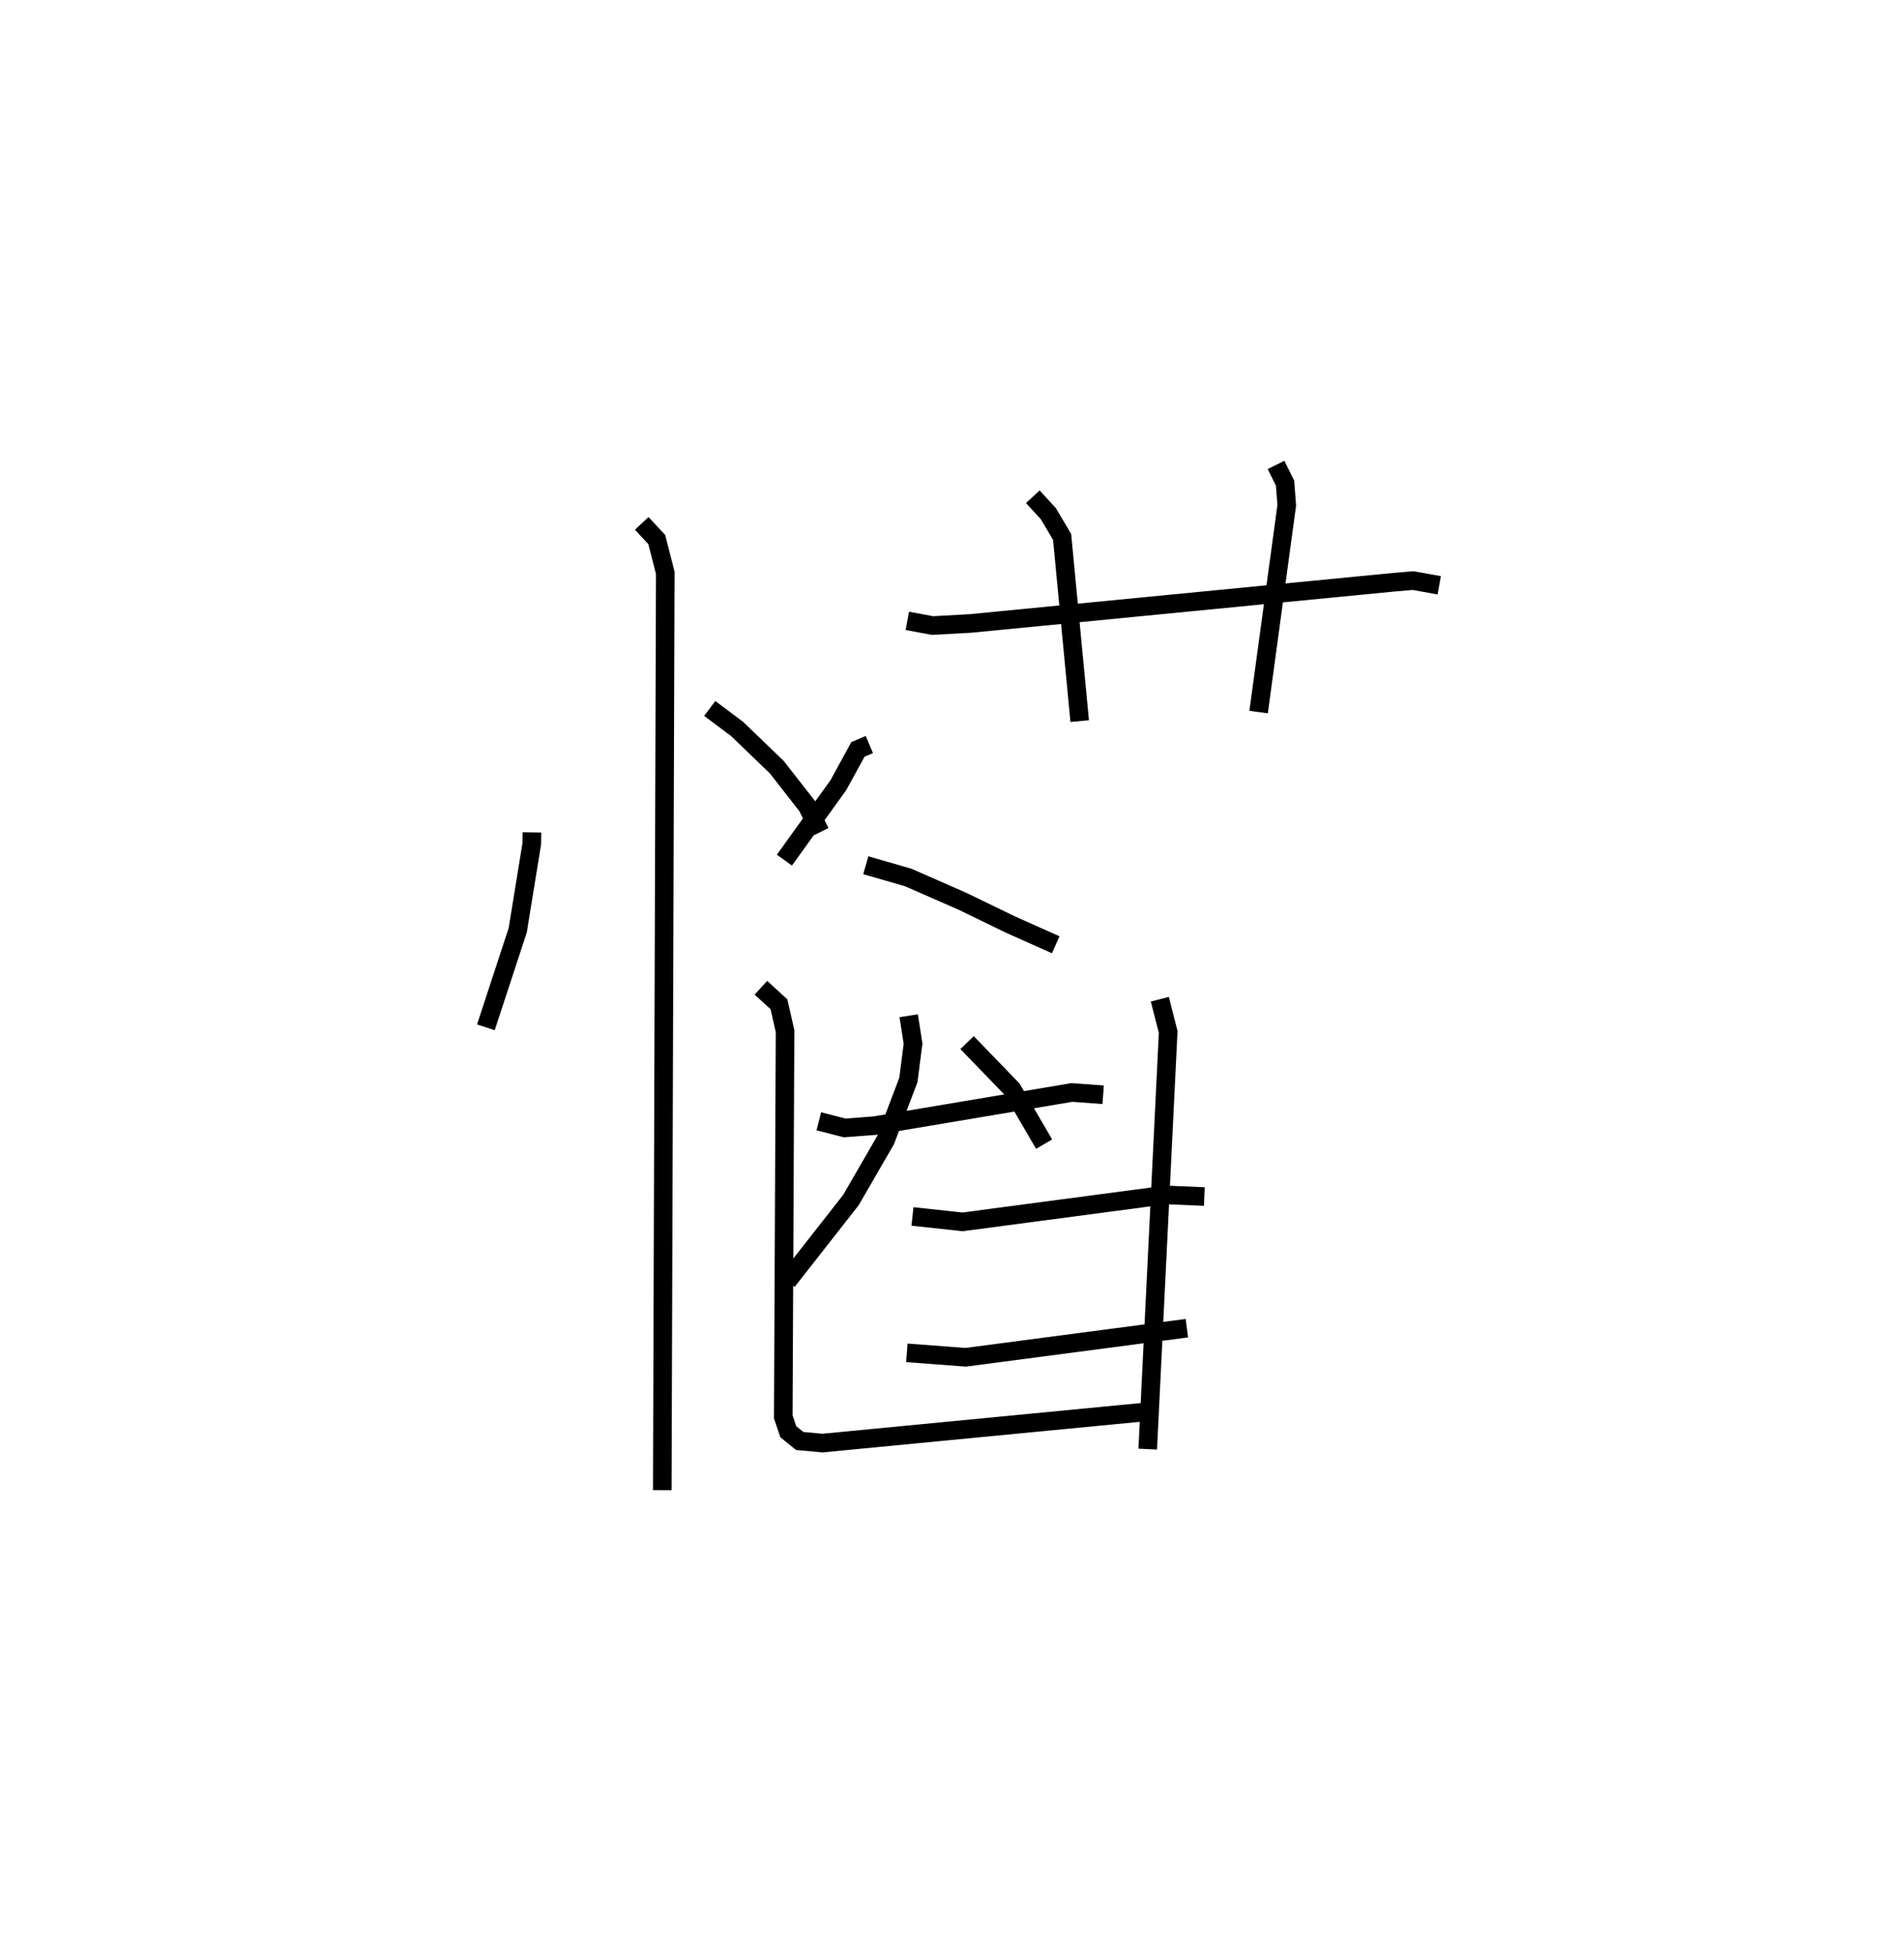 <?xml version="1.0" encoding="utf-8" ?>
<svg baseProfile="full" height="105.126" version="1.1" width="102.42" xmlns="http://www.w3.org/2000/svg" xmlns:ev="http://www.w3.org/2001/xml-events" xmlns:xlink="http://www.w3.org/1999/xlink"><defs /><rect fill="white" height="105.126" width="102.42" x="0" y="0" /><path d="M25,26.678 m0.0,0.0 m3.615,18.081 l-0.009,0.61 -0.756,4.649 l-1.714,5.224 m12.042,-17.147 l1.474,1.103 2.136,2.057 l1.639,2.098 0.69,1.394 m-9.597,-16.604 l0.808,0.87 0.458,1.787 l-0.161,49.327 m13.182,-46.742 l1.354,0.252 2.05,-0.113 l22.781,-2.218 1.021,-0.087 l1.406,0.253 m-21.862,-4.761 l0.835,0.908 0.741,1.25 l0.946,9.905 m10.561,-13.774 l0.486,0.979 0.091,1.195 l-1.514,11.116 m-20.938,1.746 l-0.614,0.259 -1.051,1.92 l-2.905,4.035 m4.378,0.276 l2.277,0.656 2.908,1.274 l2.618,1.269 2.414,1.077 m-7.909,3.816 l0.234,1.499 -0.25,1.953 l-1.229,3.24 -1.864,3.221 l-3.418,4.358 m1.693,-8.595 l1.39,0.357 1.61,-0.123 l10.615,-1.784 1.679,0.123 m-18.41,-5.754 l0.971,0.889 0.328,1.441 l-0.096,20.743 0.269,0.801 l0.615,0.497 1.227,0.113 l17.95,-1.73 m0.195,-22.137 l0.449,1.761 -1.1,22.431 m-9.719,-21.859 l2.423,2.505 1.722,2.954 m-7.081,3.889 l2.7,0.291 10.934,-1.45 l2.066,0.088 m-16.002,8.405 l3.163,0.239 11.899,-1.565 " fill="none" stroke="black" stroke-width="1" /></svg>
